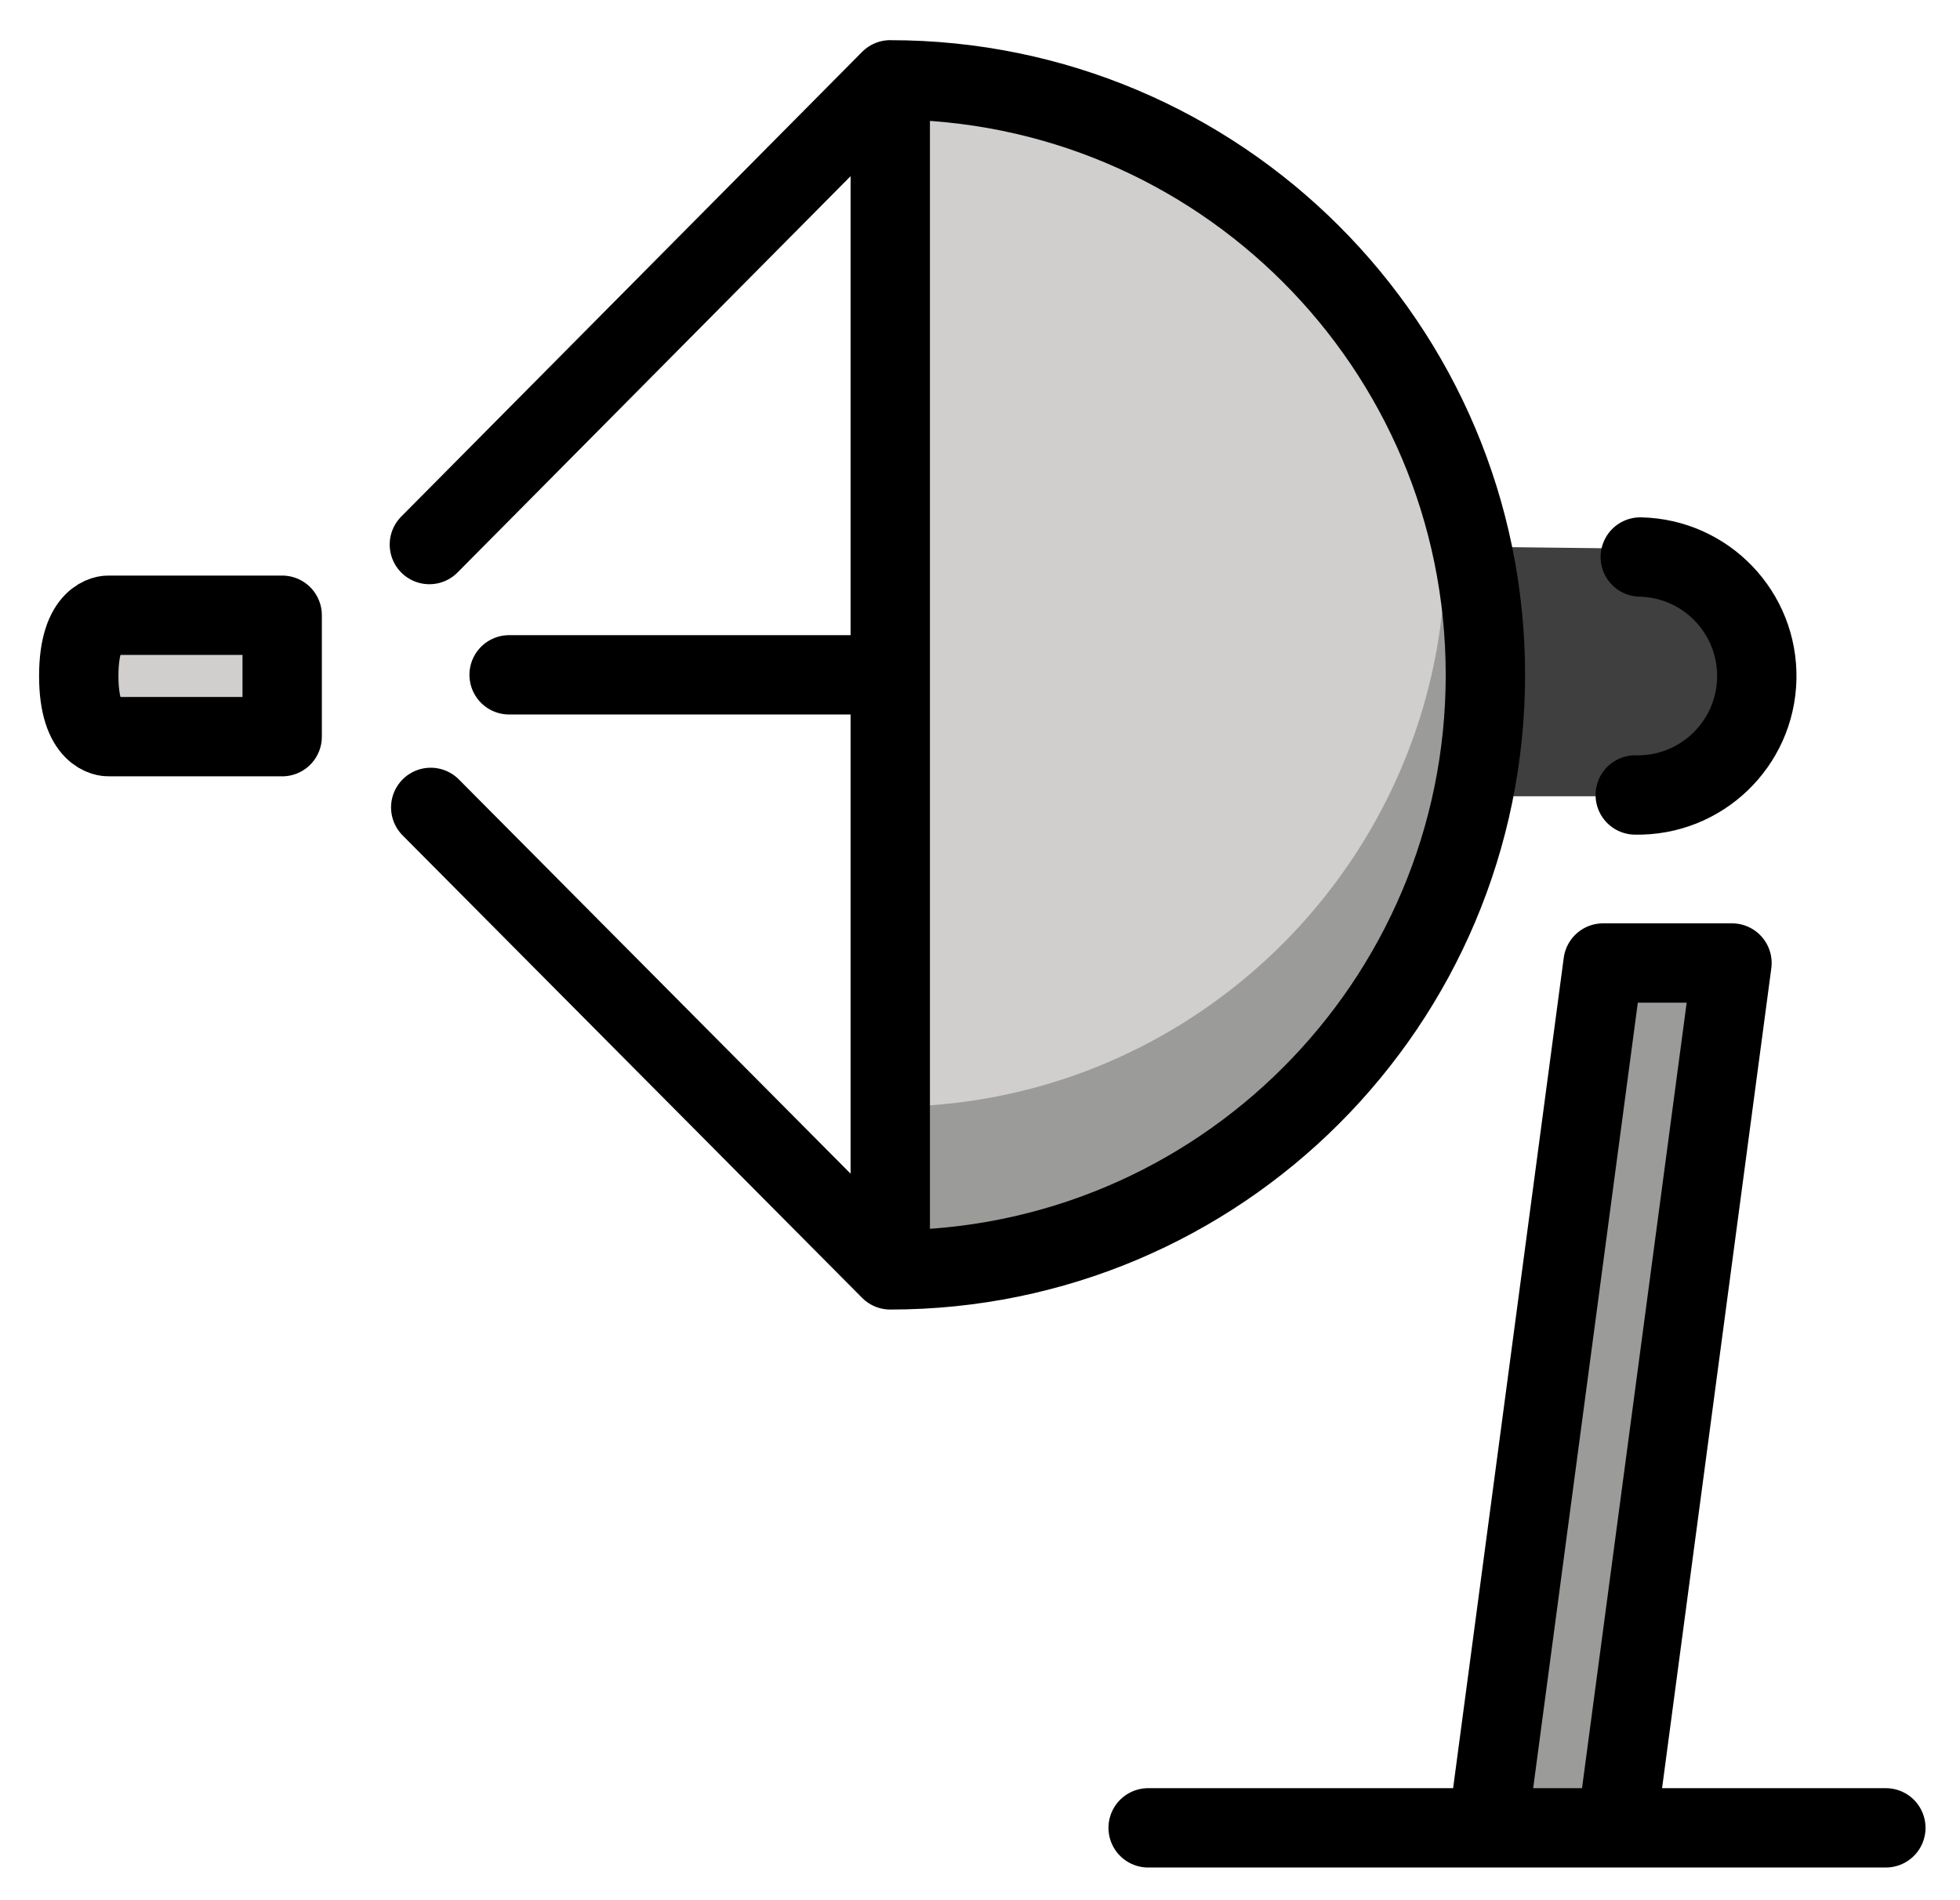 <svg xmlns="http://www.w3.org/2000/svg" role="img" viewBox="11.30 13.92 49.40 47.90"><title>1F4E1.svg</title><path fill="#d0cfce" d="M14.276 31.519h3.212l-.023-1.172-3.24.011c-.043.328.009.834.052 1.161z"/><path fill="#9b9b9a" d="M52.448 59.999l2.505-21.802h-3.249L48.8 59.999h3.648z"/><path fill="#d0cfce" d="M47.645 29.377c.057.512.094 1.029.094 1.556 0-.527-.037-1.044-.094-1.556z"/><path fill="#d0cfce" d="M48.8 29.377c-.411-3.695-2.5-7.707-5.809-10.249-2.657-2.041-6.253-2.982-9.253-3.195l.271 26.999c.249.649-.335 2.423.655 2.647 2.018.457 6.356-1.31 8.076-2.647 1.786-1.388 3.884-3.519 4.952-6.332.916-2.414.916-5.487 1.109-7.223z"/><path fill="#9b9b9a" d="M34.738 41.786l-1.26.108.259 4.038c2.267-.161 8.431-2.566 10.245-4.046 2.967-2.421 4.755-5.878 4.755-10.954 0-.527 0-1.748-1.093-1.556-.741 6.662-6.169 11.931-12.906 12.409z"/><path fill="#3f3f3f" d="M52.742 27.753l-3.445-.04c-.499.189-.641 5.536-.003 6.281h3.096s2.796-.589 2.47-3.729c-.375-2.514-1.554-2.514-2.118-2.512z"/><g fill="none" stroke="#000" stroke-linecap="round" stroke-linejoin="round" stroke-width="2"><path d="M33.738 45.933c8.284 0 15-6.716 15-15s-6.716-15-15-15v30zm18.904-17.971c1.657.035 2.971 1.406 2.936 3.063-.035 1.657-1.406 2.971-3.063 2.936m-34.103-1.471h-4.387s-.74.021-.74-1.53.74-1.53.74-1.53h4.387v3.061zm5.72-1.558h9.607m-11.617-3.284l11.617-11.716M22.156 34.274l11.582 11.659m6.5 14.066h18.593m-10.031 0l2.904-21.802h3.249l-2.904 21.802"/></g></svg>